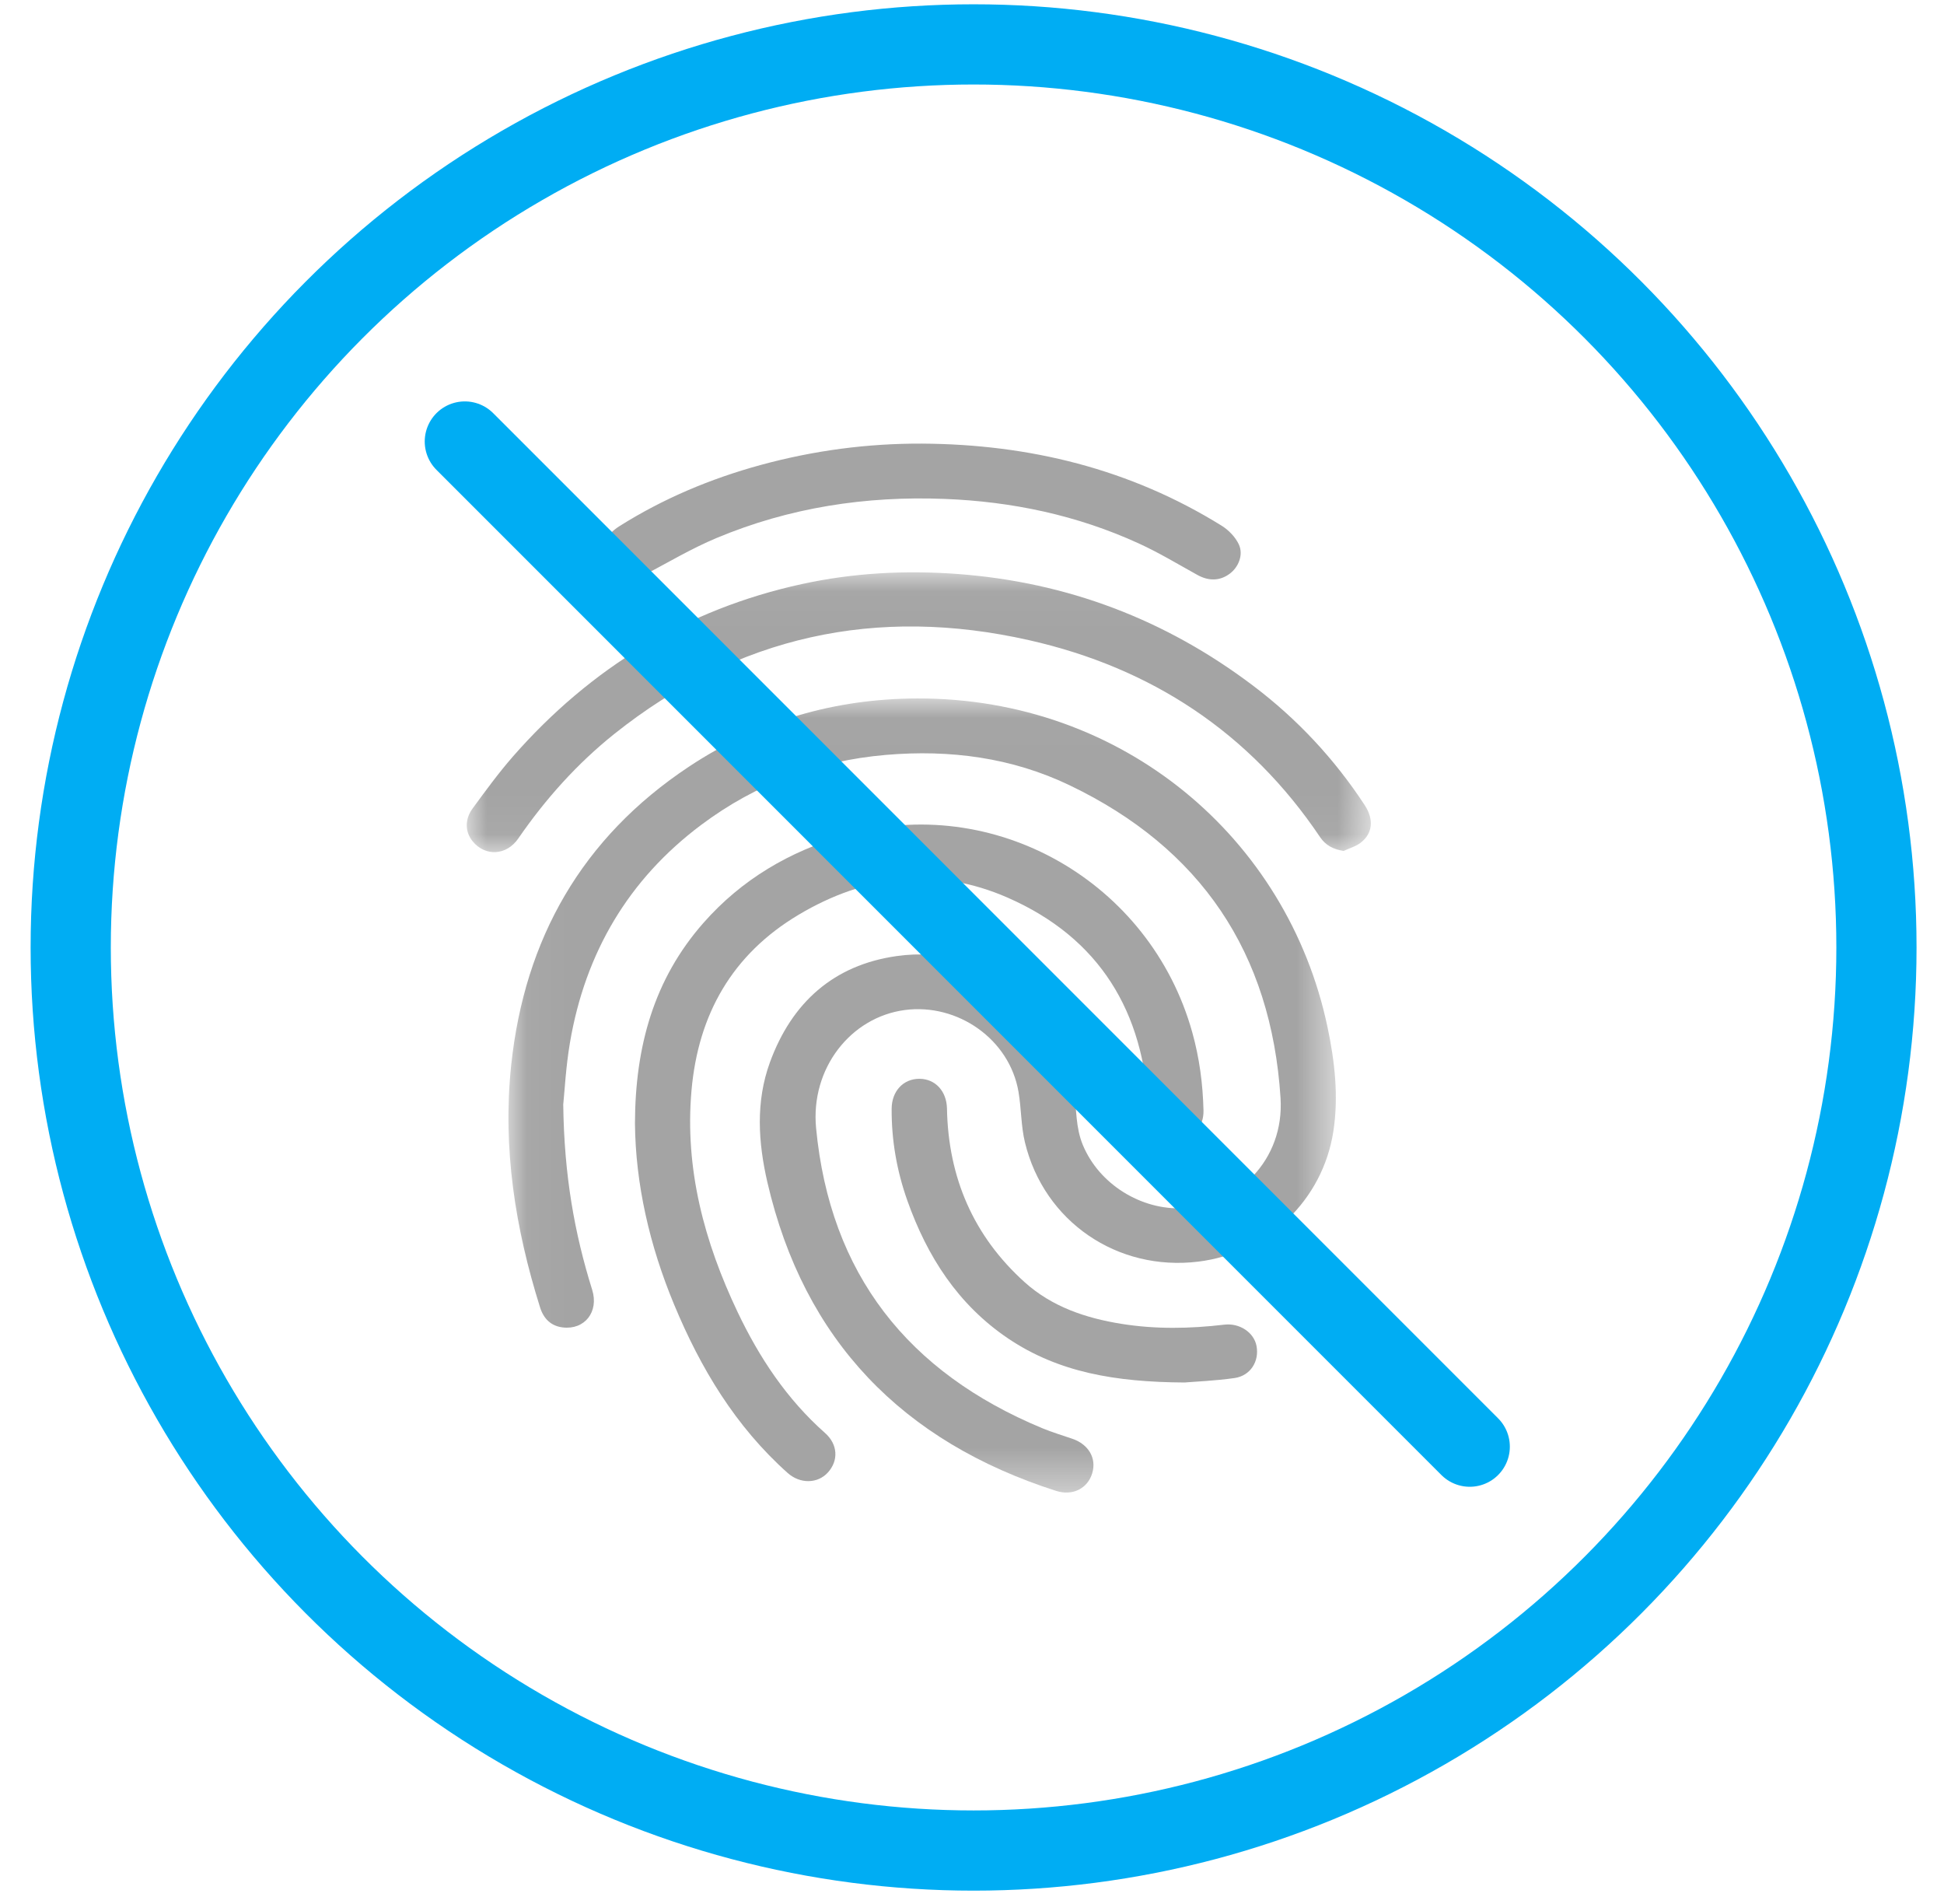 <?xml version="1.0" encoding="UTF-8" standalone="no"?>
<svg width="48px" height="47px" viewBox="0 0 48 47" version="1.1" xmlns="http://www.w3.org/2000/svg" xmlns:xlink="http://www.w3.org/1999/xlink">
    <!-- Generator: Sketch 49.3 (51167) - http://www.bohemiancoding.com/sketch -->
    <title>Group 4</title>
    <desc>Created with Sketch.</desc>
    <defs>
        <polygon id="path-1" points="20.472 19.619 0.042 19.619 0.042 0.016 20.472 0.016"></polygon>
        <polygon id="path-3" points="22.323 0.037 22.323 6.944 2.82298217e-06 6.944 2.82298217e-06 0.037"></polygon>
    </defs>
    <g id="Page-1" stroke="none" stroke-width="1" fill="none" fill-rule="evenodd">
        <g id="Artboard-Copy-6" transform="translate(-606, -524)">
            <g id="Group-4" transform="translate(607, 525)">
                <g id="Fingerprinting---icon-Copy" transform="translate(9.805, 9.929)">
                    <g id="Group-3" transform="translate(1.707, 6.297)">
                        <g id="Fill-1-Clipped">
                            <mask id="mask-2" fill="white">
                                <use xlink:href="#path-1"></use>
                            </mask>
                            <g id="path-1"></g>
                            <path d="M1.395,10.041 C1.418,11.802 1.675,13.223 2.11,14.615 C2.279,15.157 1.924,15.609 1.38,15.542 C1.09,15.506 0.911,15.327 0.823,15.048 C0.21,13.099 -0.106,11.11 0.11,9.068 C0.44,5.948 1.86,3.452 4.494,1.703 C6.199,0.571 8.097,0.021 10.14,0.016 C15.198,0.003 19.279,3.449 20.266,8.128 C20.445,8.977 20.544,9.84 20.41,10.705 C20.147,12.404 18.782,13.708 17.077,13.918 C15.078,14.164 13.268,12.931 12.795,10.974 C12.697,10.569 12.707,10.139 12.636,9.725 C12.413,8.427 11.135,7.536 9.83,7.707 C8.492,7.884 7.499,9.148 7.638,10.618 C7.981,14.227 9.909,16.654 13.222,18.03 C13.465,18.131 13.719,18.206 13.968,18.292 C14.368,18.43 14.567,18.774 14.457,19.14 C14.345,19.516 13.976,19.709 13.565,19.578 C9.774,18.363 7.341,15.866 6.436,11.96 C6.21,10.98 6.142,9.974 6.499,8.997 C7.037,7.526 8.068,6.596 9.63,6.375 C11.904,6.054 13.775,7.694 14.016,9.728 C14.068,10.164 14.048,10.608 14.222,11.032 C14.623,12.008 15.667,12.651 16.704,12.6 C18.017,12.537 19.206,11.427 19.106,9.876 C18.877,6.291 17.133,3.71 13.9,2.16 C12.472,1.474 10.943,1.275 9.366,1.409 C7.679,1.553 6.151,2.126 4.8,3.138 C3.001,4.486 1.939,6.298 1.562,8.506 C1.459,9.11 1.428,9.727 1.395,10.041" id="Fill-1" fill="#A4A4A4" fill-rule="nonzero" mask="url(#mask-2)"></path>
                        </g>
                    </g>
                    <path d="M4.873,16.804 C4.878,14.9 5.343,13.239 6.566,11.851 C7.508,10.782 8.691,10.086 10.053,9.693 C13.726,8.631 17.597,10.829 18.635,14.56 C18.811,15.19 18.895,15.83 18.911,16.484 C18.92,16.874 18.664,17.226 18.236,17.24 C17.84,17.253 17.572,16.941 17.553,16.498 C17.447,14.051 16.347,12.228 14.082,11.233 C12.312,10.455 10.562,10.67 8.913,11.653 C7.274,12.63 6.434,14.112 6.269,15.992 C6.099,17.927 6.586,19.732 7.408,21.461 C7.944,22.586 8.623,23.611 9.567,24.446 C9.884,24.726 9.902,25.125 9.64,25.417 C9.386,25.7 8.951,25.707 8.643,25.432 C7.356,24.284 6.494,22.849 5.84,21.275 C5.233,19.816 4.887,18.301 4.873,16.804" id="Fill-4" fill="#A4A4A4" fill-rule="nonzero"></path>
                    <g id="Group-8" transform="translate(0.72, 3.163)">
                        <g id="Fill-6-Clipped">
                            <mask id="mask-4" fill="white">
                                <use xlink:href="#path-3"></use>
                            </mask>
                            <g id="path-3"></g>
                            <path d="M21.651,6.914 C21.393,6.874 21.203,6.772 21.071,6.575 C19.331,3.987 16.898,2.392 13.887,1.712 C10.123,0.861 6.681,1.603 3.645,4.024 C2.725,4.759 1.942,5.634 1.272,6.607 C0.983,7.028 0.458,7.058 0.145,6.676 C-0.041,6.449 -0.056,6.138 0.146,5.863 C0.467,5.425 0.788,4.985 1.145,4.577 C3.061,2.394 5.423,0.948 8.27,0.327 C9.542,0.049 10.83,-0.019 12.129,0.078 C14.832,0.28 17.26,1.205 19.416,2.835 C20.503,3.656 21.424,4.642 22.172,5.784 C22.4,6.133 22.371,6.475 22.08,6.705 C21.958,6.802 21.796,6.846 21.651,6.914" id="Fill-6" fill="#A4A4A4" fill-rule="nonzero" mask="url(#mask-4)"></path>
                        </g>
                    </g>
                    <path d="M11.963,0.022 C14.61,0.038 17.096,0.644 19.36,2.049 C19.532,2.156 19.697,2.327 19.782,2.507 C19.903,2.761 19.777,3.07 19.562,3.231 C19.317,3.415 19.04,3.419 18.759,3.263 C18.279,2.997 17.806,2.711 17.308,2.484 C15.79,1.79 14.186,1.452 12.519,1.387 C10.572,1.311 8.687,1.599 6.888,2.352 C6.278,2.608 5.703,2.947 5.118,3.259 C4.817,3.42 4.521,3.415 4.28,3.211 C4.07,3.034 3.966,2.721 4.094,2.476 C4.177,2.314 4.325,2.164 4.48,2.066 C5.568,1.379 6.743,0.886 7.982,0.548 C9.285,0.193 10.612,0.016 11.963,0.022" id="Fill-9" fill="#A4A4A4" fill-rule="nonzero"></path>
                    <path d="M18.443,23.199 C16.738,23.189 15.328,22.949 14.084,22.11 C12.851,21.277 12.088,20.089 11.599,18.709 C11.339,17.976 11.206,17.22 11.211,16.44 C11.214,16.006 11.499,15.699 11.901,15.702 C12.292,15.705 12.569,16.011 12.577,16.436 C12.609,18.137 13.228,19.582 14.496,20.724 C15.17,21.33 16.003,21.61 16.884,21.751 C17.73,21.887 18.579,21.871 19.427,21.771 C19.801,21.727 20.159,21.962 20.221,22.301 C20.29,22.677 20.071,23.032 19.678,23.089 C19.191,23.158 18.697,23.177 18.443,23.199" id="Fill-11" fill="#A4A4A4" fill-rule="nonzero"></path>
                </g>
                <circle id="Oval-2-Copy" stroke="#00ADF3" stroke-width="1.98" stroke-linecap="round" cx="23.039" cy="22.389" r="22.293"></circle>
                <path d="M10.477,9.899 L35.29,34.712" id="Line-3-Copy-6" stroke="#00ADF3" stroke-width="1.98" stroke-linecap="round"></path>
            </g>
        </g>
    </g>
</svg>